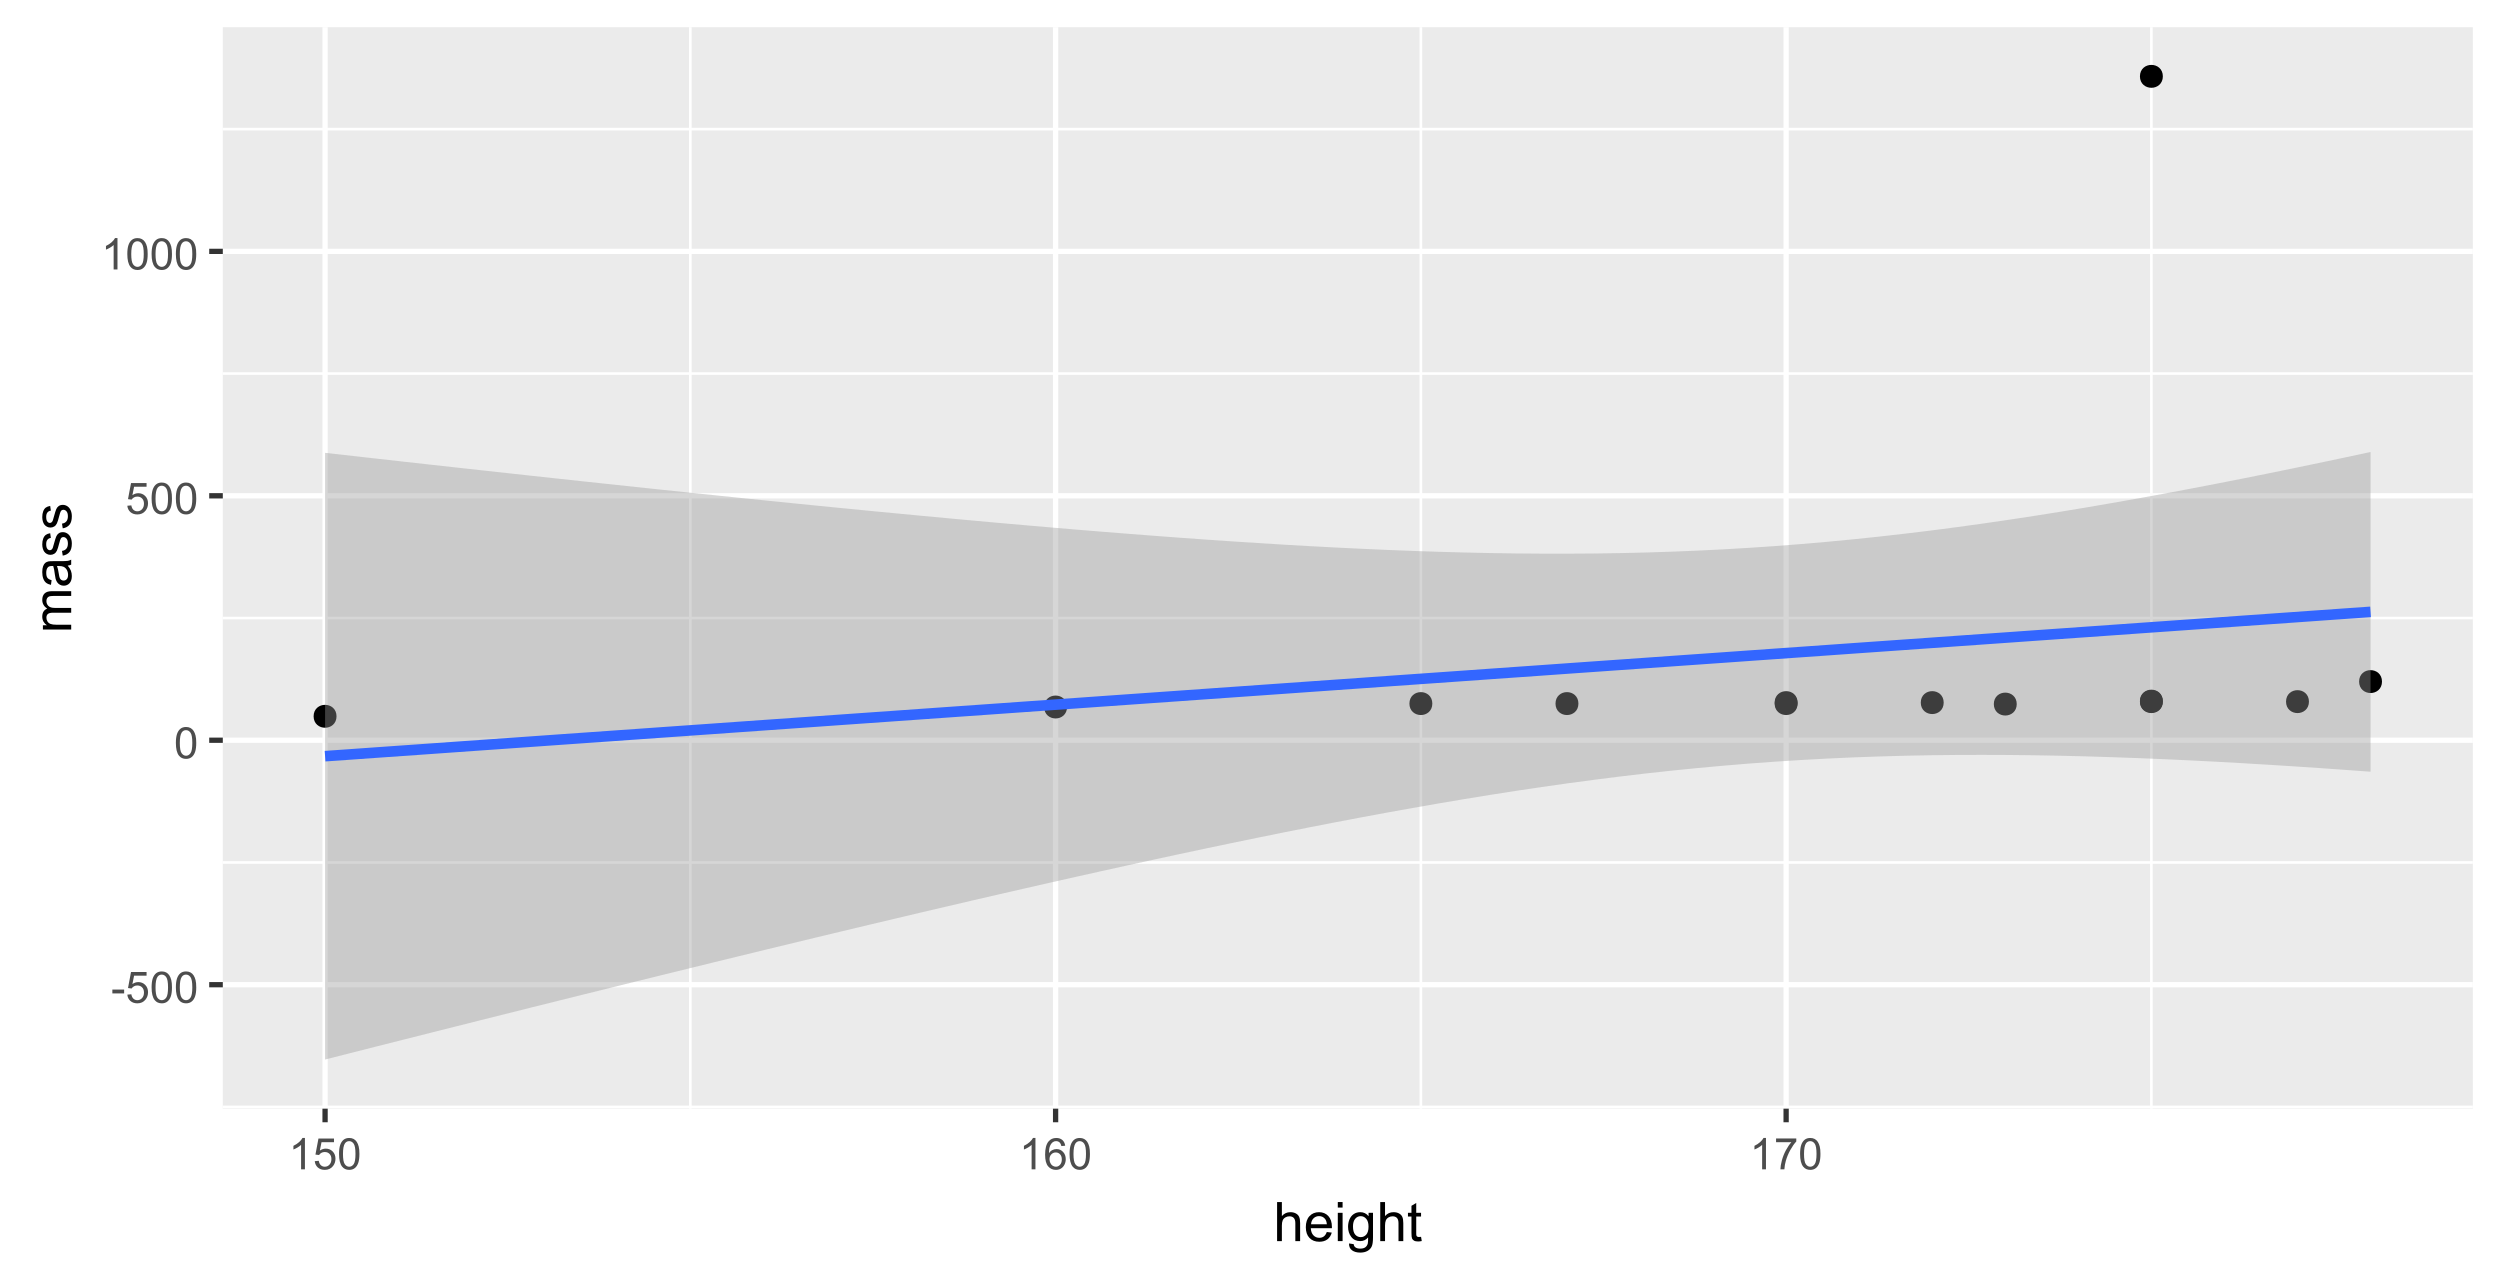 <?xml version="1.0" encoding="UTF-8"?>
<svg xmlns="http://www.w3.org/2000/svg" xmlns:xlink="http://www.w3.org/1999/xlink" width="504" height="259" viewBox="0 0 504 259">
<defs>
<g>
<g id="glyph-0-0">
<path d="M 0.281 -1.891 L 0.281 -2.668 L 2.656 -2.668 L 2.656 -1.891 Z M 0.281 -1.891 "/>
</g>
<g id="glyph-0-1">
<path d="M 0.367 -1.648 L 1.176 -1.719 C 1.238 -1.324 1.379 -1.027 1.598 -0.828 C 1.816 -0.629 2.078 -0.527 2.391 -0.527 C 2.762 -0.527 3.078 -0.668 3.336 -0.949 C 3.594 -1.23 3.723 -1.602 3.723 -2.066 C 3.723 -2.508 3.598 -2.855 3.348 -3.109 C 3.102 -3.367 2.777 -3.492 2.375 -3.492 C 2.125 -3.492 1.902 -3.438 1.703 -3.324 C 1.5 -3.211 1.344 -3.062 1.23 -2.883 L 0.504 -2.977 L 1.113 -6.215 L 4.246 -6.215 L 4.246 -5.473 L 1.73 -5.473 L 1.391 -3.781 C 1.77 -4.043 2.168 -4.176 2.582 -4.176 C 3.133 -4.176 3.598 -3.984 3.977 -3.605 C 4.352 -3.223 4.543 -2.734 4.543 -2.137 C 4.543 -1.566 4.375 -1.074 4.043 -0.656 C 3.641 -0.148 3.09 0.109 2.391 0.109 C 1.816 0.109 1.348 -0.055 0.984 -0.375 C 0.625 -0.695 0.418 -1.121 0.367 -1.648 Z M 0.367 -1.648 "/>
</g>
<g id="glyph-0-2">
<path d="M 0.367 -3.105 C 0.367 -3.852 0.441 -4.449 0.594 -4.906 C 0.75 -5.359 0.977 -5.711 1.277 -5.957 C 1.582 -6.203 1.961 -6.324 2.418 -6.324 C 2.758 -6.324 3.055 -6.258 3.309 -6.121 C 3.562 -5.984 3.773 -5.789 3.941 -5.531 C 4.105 -5.277 4.238 -4.965 4.332 -4.594 C 4.426 -4.227 4.473 -3.73 4.473 -3.105 C 4.473 -2.367 4.398 -1.77 4.246 -1.316 C 4.094 -0.863 3.867 -0.512 3.562 -0.266 C 3.262 -0.016 2.879 0.109 2.418 0.109 C 1.812 0.109 1.336 -0.109 0.988 -0.547 C 0.574 -1.07 0.367 -1.922 0.367 -3.105 M 1.16 -3.105 C 1.16 -2.074 1.281 -1.383 1.523 -1.043 C 1.766 -0.699 2.062 -0.527 2.418 -0.527 C 2.773 -0.527 3.074 -0.699 3.316 -1.043 C 3.559 -1.387 3.68 -2.074 3.68 -3.105 C 3.68 -4.145 3.559 -4.832 3.316 -5.172 C 3.074 -5.516 2.773 -5.684 2.41 -5.684 C 2.055 -5.684 1.773 -5.535 1.559 -5.234 C 1.293 -4.852 1.16 -4.141 1.16 -3.105 Z M 1.16 -3.105 "/>
</g>
<g id="glyph-0-3">
<path d="M 3.277 0 L 2.504 0 L 2.504 -4.93 C 2.32 -4.75 2.074 -4.574 1.773 -4.395 C 1.469 -4.219 1.199 -4.086 0.957 -3.996 L 0.957 -4.742 C 1.391 -4.945 1.77 -5.195 2.094 -5.484 C 2.418 -5.773 2.645 -6.055 2.781 -6.324 L 3.277 -6.324 Z M 3.277 0 "/>
</g>
<g id="glyph-0-4">
<path d="M 4.379 -4.758 L 3.609 -4.695 C 3.539 -5 3.441 -5.219 3.316 -5.359 C 3.109 -5.578 2.852 -5.688 2.543 -5.688 C 2.297 -5.688 2.082 -5.621 1.895 -5.484 C 1.652 -5.305 1.461 -5.047 1.32 -4.703 C 1.18 -4.363 1.105 -3.879 1.102 -3.25 C 1.285 -3.531 1.516 -3.742 1.785 -3.879 C 2.051 -4.016 2.336 -4.086 2.629 -4.086 C 3.145 -4.086 3.586 -3.898 3.945 -3.516 C 4.309 -3.137 4.492 -2.648 4.492 -2.047 C 4.492 -1.648 4.406 -1.281 4.234 -0.941 C 4.062 -0.605 3.828 -0.344 3.531 -0.164 C 3.234 0.016 2.895 0.109 2.52 0.109 C 1.875 0.109 1.348 -0.129 0.941 -0.605 C 0.535 -1.078 0.332 -1.859 0.332 -2.949 C 0.332 -4.164 0.555 -5.051 1.004 -5.602 C 1.398 -6.086 1.926 -6.324 2.59 -6.324 C 3.086 -6.324 3.492 -6.188 3.809 -5.91 C 4.125 -5.629 4.316 -5.246 4.379 -4.758 M 1.219 -2.039 C 1.219 -1.773 1.277 -1.52 1.391 -1.277 C 1.504 -1.031 1.66 -0.848 1.863 -0.719 C 2.066 -0.594 2.281 -0.527 2.504 -0.527 C 2.832 -0.527 3.113 -0.66 3.348 -0.926 C 3.582 -1.188 3.699 -1.547 3.699 -2 C 3.699 -2.434 3.582 -2.777 3.352 -3.027 C 3.121 -3.277 2.828 -3.402 2.477 -3.402 C 2.125 -3.402 1.828 -3.277 1.586 -3.027 C 1.344 -2.777 1.219 -2.449 1.219 -2.039 Z M 1.219 -2.039 "/>
</g>
<g id="glyph-0-5">
<path d="M 0.418 -5.473 L 0.418 -6.219 L 4.496 -6.219 L 4.496 -5.617 C 4.094 -5.188 3.695 -4.621 3.301 -3.914 C 2.91 -3.207 2.605 -2.48 2.391 -1.73 C 2.234 -1.203 2.137 -0.629 2.094 0 L 1.297 0 C 1.305 -0.496 1.402 -1.094 1.59 -1.797 C 1.777 -2.496 2.043 -3.176 2.391 -3.828 C 2.738 -4.477 3.109 -5.027 3.504 -5.473 Z M 0.418 -5.473 "/>
</g>
<g id="glyph-1-0">
<path d="M 0.727 0 L 0.727 -7.875 L 1.691 -7.875 L 1.691 -5.047 C 2.145 -5.57 2.711 -5.832 3.398 -5.832 C 3.824 -5.832 4.188 -5.75 4.5 -5.582 C 4.812 -5.418 5.035 -5.188 5.168 -4.895 C 5.305 -4.598 5.371 -4.172 5.371 -3.613 L 5.371 0 L 4.406 0 L 4.406 -3.613 C 4.406 -4.098 4.301 -4.449 4.09 -4.672 C 3.879 -4.891 3.586 -5 3.203 -5 C 2.914 -5 2.645 -4.926 2.395 -4.777 C 2.141 -4.629 1.961 -4.426 1.852 -4.172 C 1.746 -3.918 1.691 -3.566 1.691 -3.121 L 1.691 0 Z M 0.727 0 "/>
</g>
<g id="glyph-1-1">
<path d="M 4.629 -1.836 L 5.629 -1.715 C 5.473 -1.129 5.18 -0.676 4.754 -0.355 C 4.328 -0.031 3.781 0.129 3.121 0.129 C 2.285 0.129 1.625 -0.129 1.137 -0.641 C 0.648 -1.156 0.402 -1.875 0.402 -2.805 C 0.402 -3.762 0.648 -4.508 1.145 -5.039 C 1.637 -5.566 2.277 -5.832 3.066 -5.832 C 3.828 -5.832 4.453 -5.574 4.938 -5.055 C 5.418 -4.535 5.66 -3.805 5.66 -2.863 C 5.66 -2.805 5.66 -2.719 5.656 -2.605 L 1.402 -2.605 C 1.438 -1.977 1.613 -1.5 1.934 -1.164 C 2.254 -0.832 2.648 -0.664 3.125 -0.664 C 3.48 -0.664 3.781 -0.758 4.035 -0.945 C 4.285 -1.133 4.484 -1.43 4.629 -1.836 M 1.457 -3.398 L 4.641 -3.398 C 4.598 -3.879 4.477 -4.238 4.273 -4.48 C 3.969 -4.852 3.566 -5.039 3.078 -5.039 C 2.633 -5.039 2.262 -4.891 1.957 -4.594 C 1.656 -4.297 1.488 -3.898 1.457 -3.398 Z M 1.457 -3.398 "/>
</g>
<g id="glyph-1-2">
<path d="M 0.73 -6.762 L 0.73 -7.875 L 1.695 -7.875 L 1.695 -6.762 L 0.73 -6.762 M 0.73 0 L 0.73 -5.703 L 1.695 -5.703 L 1.695 0 Z M 0.73 0 "/>
</g>
<g id="glyph-1-3">
<path d="M 0.547 0.473 L 1.488 0.613 C 1.527 0.902 1.637 1.113 1.816 1.246 C 2.055 1.426 2.383 1.516 2.797 1.516 C 3.246 1.516 3.59 1.426 3.836 1.246 C 4.078 1.066 4.242 0.816 4.328 0.492 C 4.379 0.297 4.402 -0.117 4.398 -0.746 C 3.977 -0.25 3.449 0 2.82 0 C 2.035 0 1.43 -0.281 1 -0.848 C 0.57 -1.414 0.355 -2.094 0.355 -2.883 C 0.355 -3.43 0.453 -3.93 0.648 -4.391 C 0.848 -4.852 1.133 -5.207 1.508 -5.457 C 1.879 -5.707 2.32 -5.832 2.824 -5.832 C 3.5 -5.832 4.055 -5.562 4.492 -5.016 L 4.492 -5.703 L 5.383 -5.703 L 5.383 -0.773 C 5.383 0.113 5.293 0.742 5.109 1.113 C 4.93 1.484 4.645 1.777 4.25 1.992 C 3.859 2.207 3.375 2.316 2.805 2.316 C 2.125 2.316 1.574 2.16 1.156 1.855 C 0.734 1.551 0.535 1.09 0.547 0.473 M 1.348 -2.953 C 1.348 -2.207 1.496 -1.66 1.793 -1.316 C 2.09 -0.973 2.465 -0.801 2.91 -0.801 C 3.355 -0.801 3.727 -0.973 4.027 -1.312 C 4.328 -1.656 4.48 -2.191 4.48 -2.922 C 4.48 -3.621 4.324 -4.148 4.016 -4.5 C 3.707 -4.855 3.332 -5.031 2.895 -5.031 C 2.465 -5.031 2.102 -4.859 1.801 -4.508 C 1.5 -4.16 1.348 -3.641 1.348 -2.953 Z M 1.348 -2.953 "/>
</g>
<g id="glyph-1-4">
<path d="M 2.836 -0.863 L 2.977 -0.012 C 2.703 0.047 2.461 0.074 2.246 0.074 C 1.895 0.074 1.621 0.02 1.43 -0.09 C 1.234 -0.203 1.098 -0.348 1.02 -0.527 C 0.941 -0.711 0.902 -1.09 0.902 -1.672 L 0.902 -4.953 L 0.195 -4.953 L 0.195 -5.703 L 0.902 -5.703 L 0.902 -7.117 L 1.863 -7.695 L 1.863 -5.703 L 2.836 -5.703 L 2.836 -4.953 L 1.863 -4.953 L 1.863 -1.617 C 1.863 -1.34 1.879 -1.164 1.914 -1.086 C 1.949 -1.008 2.004 -0.945 2.082 -0.898 C 2.16 -0.852 2.27 -0.828 2.41 -0.828 C 2.52 -0.828 2.66 -0.84 2.836 -0.863 Z M 2.836 -0.863 "/>
</g>
<g id="glyph-2-0">
<path d="M 0 -0.727 L -5.703 -0.727 L -5.703 -1.59 L -4.902 -1.59 C -5.184 -1.77 -5.406 -2.008 -5.578 -2.305 C -5.746 -2.602 -5.832 -2.941 -5.832 -3.32 C -5.832 -3.742 -5.746 -4.09 -5.57 -4.359 C -5.395 -4.629 -5.148 -4.82 -4.836 -4.93 C -5.5 -5.383 -5.832 -5.969 -5.832 -6.691 C -5.832 -7.258 -5.676 -7.691 -5.363 -7.996 C -5.051 -8.301 -4.566 -8.453 -3.914 -8.453 L 0 -8.453 L 0 -7.492 L -3.594 -7.492 C -3.98 -7.492 -4.258 -7.461 -4.43 -7.398 C -4.598 -7.336 -4.734 -7.223 -4.84 -7.059 C -4.941 -6.895 -4.996 -6.699 -4.996 -6.477 C -4.996 -6.078 -4.863 -5.742 -4.594 -5.477 C -4.328 -5.215 -3.902 -5.082 -3.312 -5.082 L 0 -5.082 L 0 -4.113 L -3.707 -4.113 C -4.137 -4.113 -4.457 -4.035 -4.672 -3.879 C -4.887 -3.719 -4.996 -3.461 -4.996 -3.105 C -4.996 -2.832 -4.922 -2.582 -4.781 -2.352 C -4.637 -2.117 -4.426 -1.953 -4.152 -1.848 C -3.875 -1.742 -3.48 -1.691 -2.961 -1.691 L 0 -1.691 Z M 0 -0.727 "/>
</g>
<g id="glyph-2-1">
<path d="M -0.703 -4.445 C -0.398 -4.09 -0.184 -3.746 -0.059 -3.414 C 0.066 -3.082 0.129 -2.727 0.129 -2.348 C 0.129 -1.719 -0.023 -1.238 -0.332 -0.902 C -0.637 -0.566 -1.027 -0.398 -1.504 -0.398 C -1.781 -0.398 -2.039 -0.461 -2.27 -0.59 C -2.5 -0.715 -2.688 -0.883 -2.824 -1.086 C -2.965 -1.293 -3.07 -1.527 -3.141 -1.785 C -3.191 -1.973 -3.242 -2.258 -3.289 -2.641 C -3.379 -3.422 -3.492 -3.996 -3.621 -4.367 C -3.754 -4.371 -3.836 -4.371 -3.871 -4.371 C -4.266 -4.371 -4.543 -4.281 -4.703 -4.098 C -4.922 -3.852 -5.031 -3.484 -5.031 -2.996 C -5.031 -2.543 -4.953 -2.207 -4.793 -1.988 C -4.633 -1.773 -4.352 -1.613 -3.949 -1.508 L -4.078 -0.562 C -4.48 -0.648 -4.809 -0.793 -5.059 -0.988 C -5.305 -1.184 -5.496 -1.469 -5.633 -1.844 C -5.766 -2.215 -5.832 -2.645 -5.832 -3.137 C -5.832 -3.625 -5.777 -4.02 -5.66 -4.324 C -5.547 -4.629 -5.402 -4.852 -5.23 -4.996 C -5.055 -5.137 -4.836 -5.238 -4.57 -5.297 C -4.406 -5.328 -4.109 -5.344 -3.68 -5.344 L -2.391 -5.344 C -1.492 -5.344 -0.922 -5.363 -0.684 -5.406 C -0.445 -5.445 -0.219 -5.527 0 -5.648 L 0 -4.641 C -0.199 -4.539 -0.434 -4.477 -0.703 -4.445 M -2.863 -4.367 C -2.719 -4.016 -2.598 -3.488 -2.496 -2.789 C -2.441 -2.391 -2.375 -2.109 -2.305 -1.945 C -2.234 -1.781 -2.129 -1.652 -1.988 -1.562 C -1.852 -1.473 -1.699 -1.43 -1.531 -1.43 C -1.273 -1.43 -1.059 -1.527 -0.887 -1.723 C -0.715 -1.918 -0.629 -2.203 -0.629 -2.578 C -0.629 -2.949 -0.711 -3.281 -0.871 -3.57 C -1.035 -3.863 -1.258 -4.074 -1.543 -4.211 C -1.762 -4.316 -2.082 -4.367 -2.508 -4.367 Z M -2.863 -4.367 "/>
</g>
<g id="glyph-2-2">
<path d="M -1.703 -0.34 L -1.852 -1.293 C -1.469 -1.348 -1.176 -1.496 -0.973 -1.742 C -0.77 -1.988 -0.664 -2.332 -0.664 -2.773 C -0.664 -3.215 -0.758 -3.547 -0.938 -3.758 C -1.117 -3.977 -1.332 -4.082 -1.574 -4.082 C -1.793 -4.082 -1.965 -3.988 -2.09 -3.797 C -2.176 -3.664 -2.285 -3.336 -2.418 -2.809 C -2.598 -2.102 -2.75 -1.609 -2.883 -1.336 C -3.012 -1.062 -3.191 -0.852 -3.426 -0.711 C -3.656 -0.57 -3.91 -0.5 -4.188 -0.5 C -4.445 -0.5 -4.68 -0.559 -4.895 -0.676 C -5.113 -0.789 -5.293 -0.949 -5.438 -1.148 C -5.547 -1.301 -5.641 -1.504 -5.719 -1.766 C -5.793 -2.023 -5.832 -2.301 -5.832 -2.602 C -5.832 -3.047 -5.77 -3.441 -5.641 -3.777 C -5.512 -4.117 -5.336 -4.367 -5.117 -4.527 C -4.895 -4.688 -4.602 -4.801 -4.234 -4.859 L -4.102 -3.914 C -4.398 -3.871 -4.625 -3.75 -4.789 -3.543 C -4.957 -3.336 -5.039 -3.047 -5.039 -2.668 C -5.039 -2.227 -4.965 -1.91 -4.816 -1.719 C -4.672 -1.527 -4.5 -1.434 -4.301 -1.434 C -4.176 -1.434 -4.062 -1.473 -3.965 -1.551 C -3.859 -1.633 -3.773 -1.754 -3.707 -1.922 C -3.672 -2.02 -3.586 -2.305 -3.461 -2.777 C -3.277 -3.461 -3.125 -3.938 -3.012 -4.207 C -2.895 -4.48 -2.727 -4.691 -2.504 -4.844 C -2.281 -5 -2.004 -5.074 -1.676 -5.074 C -1.352 -5.074 -1.051 -4.98 -0.766 -4.793 C -0.48 -4.605 -0.262 -4.336 -0.105 -3.98 C 0.051 -3.625 0.129 -3.223 0.129 -2.777 C 0.129 -2.035 -0.023 -1.473 -0.332 -1.082 C -0.641 -0.695 -1.098 -0.445 -1.703 -0.34 Z M -1.703 -0.34 "/>
</g>
</g>
<clipPath id="clip-0">
<path clip-rule="nonzero" d="M 44.918 5.48 L 498.523 5.48 L 498.523 223.512 L 44.918 223.512 Z M 44.918 5.48 "/>
</clipPath>
<clipPath id="clip-1">
<path clip-rule="nonzero" d="M 44.918 222 L 498.523 222 L 498.523 223.512 L 44.918 223.512 Z M 44.918 222 "/>
</clipPath>
<clipPath id="clip-2">
<path clip-rule="nonzero" d="M 44.918 173 L 498.523 173 L 498.523 175 L 44.918 175 Z M 44.918 173 "/>
</clipPath>
<clipPath id="clip-3">
<path clip-rule="nonzero" d="M 44.918 124 L 498.523 124 L 498.523 125 L 44.918 125 Z M 44.918 124 "/>
</clipPath>
<clipPath id="clip-4">
<path clip-rule="nonzero" d="M 44.918 75 L 498.523 75 L 498.523 76 L 44.918 76 Z M 44.918 75 "/>
</clipPath>
<clipPath id="clip-5">
<path clip-rule="nonzero" d="M 44.918 25 L 498.523 25 L 498.523 27 L 44.918 27 Z M 44.918 25 "/>
</clipPath>
<clipPath id="clip-6">
<path clip-rule="nonzero" d="M 138 5.48 L 140 5.48 L 140 223.512 L 138 223.512 Z M 138 5.48 "/>
</clipPath>
<clipPath id="clip-7">
<path clip-rule="nonzero" d="M 286 5.48 L 287 5.48 L 287 223.512 L 286 223.512 Z M 286 5.48 "/>
</clipPath>
<clipPath id="clip-8">
<path clip-rule="nonzero" d="M 433 5.48 L 434 5.48 L 434 223.512 L 433 223.512 Z M 433 5.48 "/>
</clipPath>
<clipPath id="clip-9">
<path clip-rule="nonzero" d="M 44.918 197 L 498.523 197 L 498.523 200 L 44.918 200 Z M 44.918 197 "/>
</clipPath>
<clipPath id="clip-10">
<path clip-rule="nonzero" d="M 44.918 148 L 498.523 148 L 498.523 150 L 44.918 150 Z M 44.918 148 "/>
</clipPath>
<clipPath id="clip-11">
<path clip-rule="nonzero" d="M 44.918 99 L 498.523 99 L 498.523 101 L 44.918 101 Z M 44.918 99 "/>
</clipPath>
<clipPath id="clip-12">
<path clip-rule="nonzero" d="M 44.918 50 L 498.523 50 L 498.523 52 L 44.918 52 Z M 44.918 50 "/>
</clipPath>
<clipPath id="clip-13">
<path clip-rule="nonzero" d="M 65 5.48 L 67 5.48 L 67 223.512 L 65 223.512 Z M 65 5.48 "/>
</clipPath>
<clipPath id="clip-14">
<path clip-rule="nonzero" d="M 212 5.48 L 214 5.48 L 214 223.512 L 212 223.512 Z M 212 5.48 "/>
</clipPath>
<clipPath id="clip-15">
<path clip-rule="nonzero" d="M 359 5.48 L 361 5.48 L 361 223.512 L 359 223.512 Z M 359 5.48 "/>
</clipPath>
</defs>
<rect x="-50.4" y="-25.9" width="604.8" height="310.8" fill="rgb(100%, 100%, 100%)" fill-opacity="1"/>
<rect x="-50.4" y="-25.9" width="604.8" height="310.8" fill="rgb(100%, 100%, 100%)" fill-opacity="1"/>
<path fill="none" stroke-width="1.067" stroke-linecap="round" stroke-linejoin="round" stroke="rgb(100%, 100%, 100%)" stroke-opacity="1" stroke-miterlimit="10" d="M 0 259 L 504 259 L 504 0 L 0 0 Z M 0 259 "/>
<g clip-path="url(#clip-0)">
<path fill-rule="nonzero" fill="rgb(92.157%, 92.157%, 92.157%)" fill-opacity="1" d="M 44.918 223.508 L 498.523 223.508 L 498.523 5.477 L 44.918 5.477 Z M 44.918 223.508 "/>
</g>
<g clip-path="url(#clip-1)">
<path fill="none" stroke-width="0.533" stroke-linecap="butt" stroke-linejoin="round" stroke="rgb(100%, 100%, 100%)" stroke-opacity="1" stroke-miterlimit="10" d="M 44.918 223.156 L 498.52 223.156 "/>
</g>
<g clip-path="url(#clip-2)">
<path fill="none" stroke-width="0.533" stroke-linecap="butt" stroke-linejoin="round" stroke="rgb(100%, 100%, 100%)" stroke-opacity="1" stroke-miterlimit="10" d="M 44.918 173.875 L 498.52 173.875 "/>
</g>
<g clip-path="url(#clip-3)">
<path fill="none" stroke-width="0.533" stroke-linecap="butt" stroke-linejoin="round" stroke="rgb(100%, 100%, 100%)" stroke-opacity="1" stroke-miterlimit="10" d="M 44.918 124.594 L 498.52 124.594 "/>
</g>
<g clip-path="url(#clip-4)">
<path fill="none" stroke-width="0.533" stroke-linecap="butt" stroke-linejoin="round" stroke="rgb(100%, 100%, 100%)" stroke-opacity="1" stroke-miterlimit="10" d="M 44.918 75.312 L 498.52 75.312 "/>
</g>
<g clip-path="url(#clip-5)">
<path fill="none" stroke-width="0.533" stroke-linecap="butt" stroke-linejoin="round" stroke="rgb(100%, 100%, 100%)" stroke-opacity="1" stroke-miterlimit="10" d="M 44.918 26.035 L 498.52 26.035 "/>
</g>
<g clip-path="url(#clip-6)">
<path fill="none" stroke-width="0.533" stroke-linecap="butt" stroke-linejoin="round" stroke="rgb(100%, 100%, 100%)" stroke-opacity="1" stroke-miterlimit="10" d="M 139.172 223.508 L 139.172 5.48 "/>
</g>
<g clip-path="url(#clip-7)">
<path fill="none" stroke-width="0.533" stroke-linecap="butt" stroke-linejoin="round" stroke="rgb(100%, 100%, 100%)" stroke-opacity="1" stroke-miterlimit="10" d="M 286.445 223.508 L 286.445 5.48 "/>
</g>
<g clip-path="url(#clip-8)">
<path fill="none" stroke-width="0.533" stroke-linecap="butt" stroke-linejoin="round" stroke="rgb(100%, 100%, 100%)" stroke-opacity="1" stroke-miterlimit="10" d="M 433.719 223.508 L 433.719 5.48 "/>
</g>
<g clip-path="url(#clip-9)">
<path fill="none" stroke-width="1.067" stroke-linecap="butt" stroke-linejoin="round" stroke="rgb(100%, 100%, 100%)" stroke-opacity="1" stroke-miterlimit="10" d="M 44.918 198.516 L 498.52 198.516 "/>
</g>
<g clip-path="url(#clip-10)">
<path fill="none" stroke-width="1.067" stroke-linecap="butt" stroke-linejoin="round" stroke="rgb(100%, 100%, 100%)" stroke-opacity="1" stroke-miterlimit="10" d="M 44.918 149.234 L 498.52 149.234 "/>
</g>
<g clip-path="url(#clip-11)">
<path fill="none" stroke-width="1.067" stroke-linecap="butt" stroke-linejoin="round" stroke="rgb(100%, 100%, 100%)" stroke-opacity="1" stroke-miterlimit="10" d="M 44.918 99.953 L 498.52 99.953 "/>
</g>
<g clip-path="url(#clip-12)">
<path fill="none" stroke-width="1.067" stroke-linecap="butt" stroke-linejoin="round" stroke="rgb(100%, 100%, 100%)" stroke-opacity="1" stroke-miterlimit="10" d="M 44.918 50.676 L 498.52 50.676 "/>
</g>
<g clip-path="url(#clip-13)">
<path fill="none" stroke-width="1.067" stroke-linecap="butt" stroke-linejoin="round" stroke="rgb(100%, 100%, 100%)" stroke-opacity="1" stroke-miterlimit="10" d="M 65.535 223.508 L 65.535 5.48 "/>
</g>
<g clip-path="url(#clip-14)">
<path fill="none" stroke-width="1.067" stroke-linecap="butt" stroke-linejoin="round" stroke="rgb(100%, 100%, 100%)" stroke-opacity="1" stroke-miterlimit="10" d="M 212.809 223.508 L 212.809 5.48 "/>
</g>
<g clip-path="url(#clip-15)">
<path fill="none" stroke-width="1.067" stroke-linecap="butt" stroke-linejoin="round" stroke="rgb(100%, 100%, 100%)" stroke-opacity="1" stroke-miterlimit="10" d="M 360.082 223.508 L 360.082 5.48 "/>
</g>
<path fill-rule="nonzero" fill="rgb(0%, 0%, 0%)" fill-opacity="1" stroke-width="0.709" stroke-linecap="round" stroke-linejoin="round" stroke="rgb(0%, 0%, 0%)" stroke-opacity="1" stroke-miterlimit="10" d="M 391.492 141.645 C 391.492 144.25 387.582 144.25 387.582 141.645 C 387.582 139.039 391.492 139.039 391.492 141.645 "/>
<path fill-rule="nonzero" fill="rgb(0%, 0%, 0%)" fill-opacity="1" stroke-width="0.709" stroke-linecap="round" stroke-linejoin="round" stroke="rgb(0%, 0%, 0%)" stroke-opacity="1" stroke-miterlimit="10" d="M 317.855 141.844 C 317.855 144.449 313.945 144.449 313.945 141.844 C 313.945 139.234 317.855 139.234 317.855 141.844 "/>
<path fill-rule="nonzero" fill="rgb(0%, 0%, 0%)" fill-opacity="1" stroke-width="0.709" stroke-linecap="round" stroke-linejoin="round" stroke="rgb(0%, 0%, 0%)" stroke-opacity="1" stroke-miterlimit="10" d="M 67.488 144.406 C 67.488 147.012 63.578 147.012 63.578 144.406 C 63.578 141.797 67.488 141.797 67.488 144.406 "/>
<path fill-rule="nonzero" fill="rgb(0%, 0%, 0%)" fill-opacity="1" stroke-width="0.709" stroke-linecap="round" stroke-linejoin="round" stroke="rgb(0%, 0%, 0%)" stroke-opacity="1" stroke-miterlimit="10" d="M 479.855 137.406 C 479.855 140.012 475.949 140.012 475.949 137.406 C 475.949 134.801 479.855 134.801 479.855 137.406 "/>
<path fill-rule="nonzero" fill="rgb(0%, 0%, 0%)" fill-opacity="1" stroke-width="0.709" stroke-linecap="round" stroke-linejoin="round" stroke="rgb(0%, 0%, 0%)" stroke-opacity="1" stroke-miterlimit="10" d="M 288.402 141.844 C 288.402 144.449 284.492 144.449 284.492 141.844 C 284.492 139.234 288.402 139.234 288.402 141.844 "/>
<path fill-rule="nonzero" fill="rgb(0%, 0%, 0%)" fill-opacity="1" stroke-width="0.709" stroke-linecap="round" stroke-linejoin="round" stroke="rgb(0%, 0%, 0%)" stroke-opacity="1" stroke-miterlimit="10" d="M 406.219 141.941 C 406.219 144.547 402.309 144.547 402.309 141.941 C 402.309 139.336 406.219 139.336 406.219 141.941 "/>
<path fill-rule="nonzero" fill="rgb(0%, 0%, 0%)" fill-opacity="1" stroke-width="0.709" stroke-linecap="round" stroke-linejoin="round" stroke="rgb(0%, 0%, 0%)" stroke-opacity="1" stroke-miterlimit="10" d="M 435.676 15.391 C 435.676 17.996 431.766 17.996 431.766 15.391 C 431.766 12.785 435.676 12.785 435.676 15.391 "/>
<path fill-rule="nonzero" fill="rgb(0%, 0%, 0%)" fill-opacity="1" stroke-width="0.709" stroke-linecap="round" stroke-linejoin="round" stroke="rgb(0%, 0%, 0%)" stroke-opacity="1" stroke-miterlimit="10" d="M 362.039 141.645 C 362.039 144.25 358.129 144.25 358.129 141.645 C 358.129 139.039 362.039 139.039 362.039 141.645 "/>
<path fill-rule="nonzero" fill="rgb(0%, 0%, 0%)" fill-opacity="1" stroke-width="0.709" stroke-linecap="round" stroke-linejoin="round" stroke="rgb(0%, 0%, 0%)" stroke-opacity="1" stroke-miterlimit="10" d="M 362.039 141.844 C 362.039 144.449 358.129 144.449 358.129 141.844 C 358.129 139.234 362.039 139.234 362.039 141.844 "/>
<path fill-rule="nonzero" fill="rgb(0%, 0%, 0%)" fill-opacity="1" stroke-width="0.709" stroke-linecap="round" stroke-linejoin="round" stroke="rgb(0%, 0%, 0%)" stroke-opacity="1" stroke-miterlimit="10" d="M 465.129 141.449 C 465.129 144.055 461.219 144.055 461.219 141.449 C 461.219 138.84 465.129 138.84 465.129 141.449 "/>
<path fill-rule="nonzero" fill="rgb(0%, 0%, 0%)" fill-opacity="1" stroke-width="0.709" stroke-linecap="round" stroke-linejoin="round" stroke="rgb(0%, 0%, 0%)" stroke-opacity="1" stroke-miterlimit="10" d="M 435.676 141.449 C 435.676 144.055 431.766 144.055 431.766 141.449 C 431.766 138.84 435.676 138.84 435.676 141.449 "/>
<path fill-rule="nonzero" fill="rgb(0%, 0%, 0%)" fill-opacity="1" stroke-width="0.709" stroke-linecap="round" stroke-linejoin="round" stroke="rgb(0%, 0%, 0%)" stroke-opacity="1" stroke-miterlimit="10" d="M 214.762 142.531 C 214.762 145.141 210.855 145.141 210.855 142.531 C 210.855 139.926 214.762 139.926 214.762 142.531 "/>
<path fill-rule="nonzero" fill="rgb(0%, 0%, 0%)" fill-opacity="1" stroke-width="0.709" stroke-linecap="round" stroke-linejoin="round" stroke="rgb(0%, 0%, 0%)" stroke-opacity="1" stroke-miterlimit="10" d="M 435.676 141.352 C 435.676 143.957 431.766 143.957 431.766 141.352 C 431.766 138.742 435.676 138.742 435.676 141.352 "/>
<path fill-rule="nonzero" fill="rgb(60%, 60%, 60%)" fill-opacity="0.4" d="M 65.535 91.293 L 75.973 92.465 L 81.195 93.051 L 86.414 93.633 L 91.633 94.211 L 96.855 94.785 L 102.074 95.359 L 107.293 95.93 L 112.512 96.496 L 117.734 97.059 L 128.172 98.176 L 133.391 98.727 L 138.613 99.273 L 143.832 99.816 L 149.051 100.355 L 154.273 100.891 L 159.492 101.418 L 164.711 101.941 L 169.93 102.457 L 175.152 102.969 L 180.371 103.469 L 185.59 103.965 L 190.812 104.453 L 196.031 104.934 L 201.25 105.406 L 206.469 105.867 L 211.691 106.32 L 216.91 106.762 L 222.129 107.188 L 227.352 107.605 L 232.57 108.008 L 237.789 108.398 L 243.008 108.773 L 248.23 109.129 L 253.449 109.469 L 258.668 109.793 L 263.887 110.094 L 269.109 110.371 L 274.328 110.625 L 279.547 110.859 L 284.77 111.062 L 289.988 111.238 L 295.207 111.383 L 300.426 111.496 L 305.648 111.574 L 310.867 111.617 L 316.086 111.621 L 321.309 111.586 L 326.527 111.508 L 331.746 111.387 L 336.965 111.219 L 342.188 111.008 L 347.406 110.75 L 352.625 110.441 L 357.848 110.09 L 363.066 109.684 L 368.285 109.234 L 373.504 108.734 L 378.727 108.191 L 383.945 107.598 L 389.164 106.965 L 394.383 106.285 L 399.605 105.566 L 404.824 104.809 L 410.043 104.012 L 415.266 103.184 L 420.484 102.32 L 425.703 101.422 L 430.922 100.5 L 436.145 99.547 L 441.363 98.566 L 446.582 97.562 L 451.805 96.539 L 457.023 95.492 L 462.242 94.426 L 467.461 93.34 L 472.684 92.238 L 477.902 91.121 L 477.902 155.578 L 472.684 155.199 L 467.461 154.832 L 462.242 154.484 L 457.023 154.156 L 451.805 153.844 L 446.582 153.555 L 441.363 153.289 L 436.145 153.047 L 430.922 152.832 L 425.703 152.645 L 420.484 152.484 L 415.266 152.355 L 410.043 152.262 L 404.824 152.203 L 399.605 152.184 L 394.383 152.199 L 389.164 152.258 L 383.945 152.359 L 378.727 152.508 L 373.504 152.695 L 368.285 152.934 L 363.066 153.219 L 357.848 153.555 L 352.625 153.934 L 347.406 154.367 L 342.188 154.844 L 336.965 155.367 L 331.746 155.938 L 326.527 156.555 L 321.309 157.215 L 316.086 157.914 L 310.867 158.656 L 305.648 159.434 L 300.426 160.25 L 295.207 161.098 L 289.988 161.98 L 284.77 162.895 L 279.547 163.832 L 274.328 164.801 L 269.109 165.793 L 263.887 166.809 L 258.668 167.844 L 253.449 168.902 L 248.23 169.98 L 243.008 171.074 L 237.789 172.184 L 232.57 173.309 L 227.352 174.449 L 222.129 175.605 L 216.91 176.77 L 211.691 177.945 L 206.469 179.137 L 201.25 180.332 L 196.031 181.539 L 190.812 182.758 L 185.59 183.98 L 180.371 185.215 L 175.152 186.453 L 169.93 187.703 L 164.711 188.953 L 154.273 191.477 L 149.051 192.75 L 143.832 194.023 L 138.613 195.305 L 133.391 196.586 L 128.172 197.875 L 122.953 199.168 L 117.734 200.465 L 112.512 201.766 L 107.293 203.066 L 96.855 205.684 L 91.633 206.996 L 81.195 209.629 L 75.973 210.949 L 65.535 213.598 Z M 65.535 91.293 "/>
<path fill="none" stroke-width="2.134" stroke-linecap="butt" stroke-linejoin="round" stroke="rgb(20%, 40%, 100%)" stroke-opacity="1" stroke-miterlimit="10" d="M 65.535 152.445 L 70.754 152.078 L 75.973 151.707 L 81.195 151.34 L 86.414 150.973 L 91.633 150.602 L 96.855 150.234 L 107.293 149.5 L 112.512 149.129 L 117.734 148.762 L 128.172 148.027 L 133.391 147.656 L 138.613 147.289 L 143.832 146.922 L 149.051 146.551 L 154.273 146.184 L 164.711 145.449 L 169.93 145.078 L 175.152 144.711 L 180.371 144.344 L 185.59 143.973 L 190.812 143.605 L 201.25 142.871 L 206.469 142.5 L 211.691 142.133 L 216.91 141.766 L 222.129 141.395 L 227.352 141.027 L 237.789 140.293 L 243.008 139.922 L 248.23 139.555 L 258.668 138.82 L 263.887 138.449 L 269.109 138.082 L 274.328 137.715 L 279.547 137.344 L 284.77 136.977 L 295.207 136.242 L 300.426 135.871 L 305.648 135.504 L 310.867 135.137 L 316.086 134.766 L 321.309 134.398 L 331.746 133.664 L 336.965 133.293 L 342.188 132.926 L 347.406 132.559 L 352.625 132.188 L 357.848 131.82 L 368.285 131.086 L 373.504 130.715 L 378.727 130.348 L 389.164 129.613 L 394.383 129.242 L 399.605 128.875 L 404.824 128.508 L 410.043 128.137 L 415.266 127.77 L 425.703 127.035 L 430.922 126.664 L 436.145 126.297 L 441.363 125.93 L 446.582 125.559 L 451.805 125.191 L 462.242 124.457 L 467.461 124.086 L 472.684 123.719 L 477.902 123.352 "/>
<g fill="rgb(30.196%, 30.196%, 30.196%)" fill-opacity="1">
<use xlink:href="#glyph-0-0" x="22.371" y="202.164"/>
<use xlink:href="#glyph-0-1" x="25.302" y="202.164"/>
<use xlink:href="#glyph-0-2" x="30.196" y="202.164"/>
<use xlink:href="#glyph-0-2" x="35.09" y="202.164"/>
</g>
<g fill="rgb(30.196%, 30.196%, 30.196%)" fill-opacity="1">
<use xlink:href="#glyph-0-2" x="35.09" y="152.883"/>
</g>
<g fill="rgb(30.196%, 30.196%, 30.196%)" fill-opacity="1">
<use xlink:href="#glyph-0-1" x="25.301" y="103.605"/>
<use xlink:href="#glyph-0-2" x="30.195" y="103.605"/>
<use xlink:href="#glyph-0-2" x="35.089" y="103.605"/>
</g>
<g fill="rgb(30.196%, 30.196%, 30.196%)" fill-opacity="1">
<use xlink:href="#glyph-0-3" x="20.406" y="54.324"/>
<use xlink:href="#glyph-0-2" x="25.3" y="54.324"/>
<use xlink:href="#glyph-0-2" x="30.195" y="54.324"/>
<use xlink:href="#glyph-0-2" x="35.089" y="54.324"/>
</g>
<path fill="none" stroke-width="1.067" stroke-linecap="butt" stroke-linejoin="round" stroke="rgb(20%, 20%, 20%)" stroke-opacity="1" stroke-miterlimit="10" d="M 42.176 198.516 L 44.918 198.516 "/>
<path fill="none" stroke-width="1.067" stroke-linecap="butt" stroke-linejoin="round" stroke="rgb(20%, 20%, 20%)" stroke-opacity="1" stroke-miterlimit="10" d="M 42.176 149.234 L 44.918 149.234 "/>
<path fill="none" stroke-width="1.067" stroke-linecap="butt" stroke-linejoin="round" stroke="rgb(20%, 20%, 20%)" stroke-opacity="1" stroke-miterlimit="10" d="M 42.176 99.953 L 44.918 99.953 "/>
<path fill="none" stroke-width="1.067" stroke-linecap="butt" stroke-linejoin="round" stroke="rgb(20%, 20%, 20%)" stroke-opacity="1" stroke-miterlimit="10" d="M 42.176 50.676 L 44.918 50.676 "/>
<path fill="none" stroke-width="1.067" stroke-linecap="butt" stroke-linejoin="round" stroke="rgb(20%, 20%, 20%)" stroke-opacity="1" stroke-miterlimit="10" d="M 65.535 226.25 L 65.535 223.508 "/>
<path fill="none" stroke-width="1.067" stroke-linecap="butt" stroke-linejoin="round" stroke="rgb(20%, 20%, 20%)" stroke-opacity="1" stroke-miterlimit="10" d="M 212.809 226.25 L 212.809 223.508 "/>
<path fill="none" stroke-width="1.067" stroke-linecap="butt" stroke-linejoin="round" stroke="rgb(20%, 20%, 20%)" stroke-opacity="1" stroke-miterlimit="10" d="M 360.082 226.25 L 360.082 223.508 "/>
<g fill="rgb(30.196%, 30.196%, 30.196%)" fill-opacity="1">
<use xlink:href="#glyph-0-3" x="58.195" y="235.738"/>
<use xlink:href="#glyph-0-1" x="63.089" y="235.738"/>
<use xlink:href="#glyph-0-2" x="67.984" y="235.738"/>
</g>
<g fill="rgb(30.196%, 30.196%, 30.196%)" fill-opacity="1">
<use xlink:href="#glyph-0-3" x="205.469" y="235.738"/>
<use xlink:href="#glyph-0-4" x="210.363" y="235.738"/>
<use xlink:href="#glyph-0-2" x="215.257" y="235.738"/>
</g>
<g fill="rgb(30.196%, 30.196%, 30.196%)" fill-opacity="1">
<use xlink:href="#glyph-0-3" x="352.742" y="235.738"/>
<use xlink:href="#glyph-0-5" x="357.636" y="235.738"/>
<use xlink:href="#glyph-0-2" x="362.53" y="235.738"/>
</g>
<g fill="rgb(0%, 0%, 0%)" fill-opacity="1">
<use xlink:href="#glyph-1-0" x="256.734" y="250.207"/>
<use xlink:href="#glyph-1-1" x="262.852" y="250.207"/>
<use xlink:href="#glyph-1-2" x="268.97" y="250.207"/>
<use xlink:href="#glyph-1-3" x="271.414" y="250.207"/>
<use xlink:href="#glyph-1-0" x="277.531" y="250.207"/>
<use xlink:href="#glyph-1-4" x="283.649" y="250.207"/>
</g>
<g fill="rgb(0%, 0%, 0%)" fill-opacity="1">
<use xlink:href="#glyph-2-0" x="14.352" y="127.637"/>
<use xlink:href="#glyph-2-1" x="14.352" y="118.474"/>
<use xlink:href="#glyph-2-2" x="14.352" y="112.356"/>
<use xlink:href="#glyph-2-2" x="14.352" y="106.856"/>
</g>
</svg>
